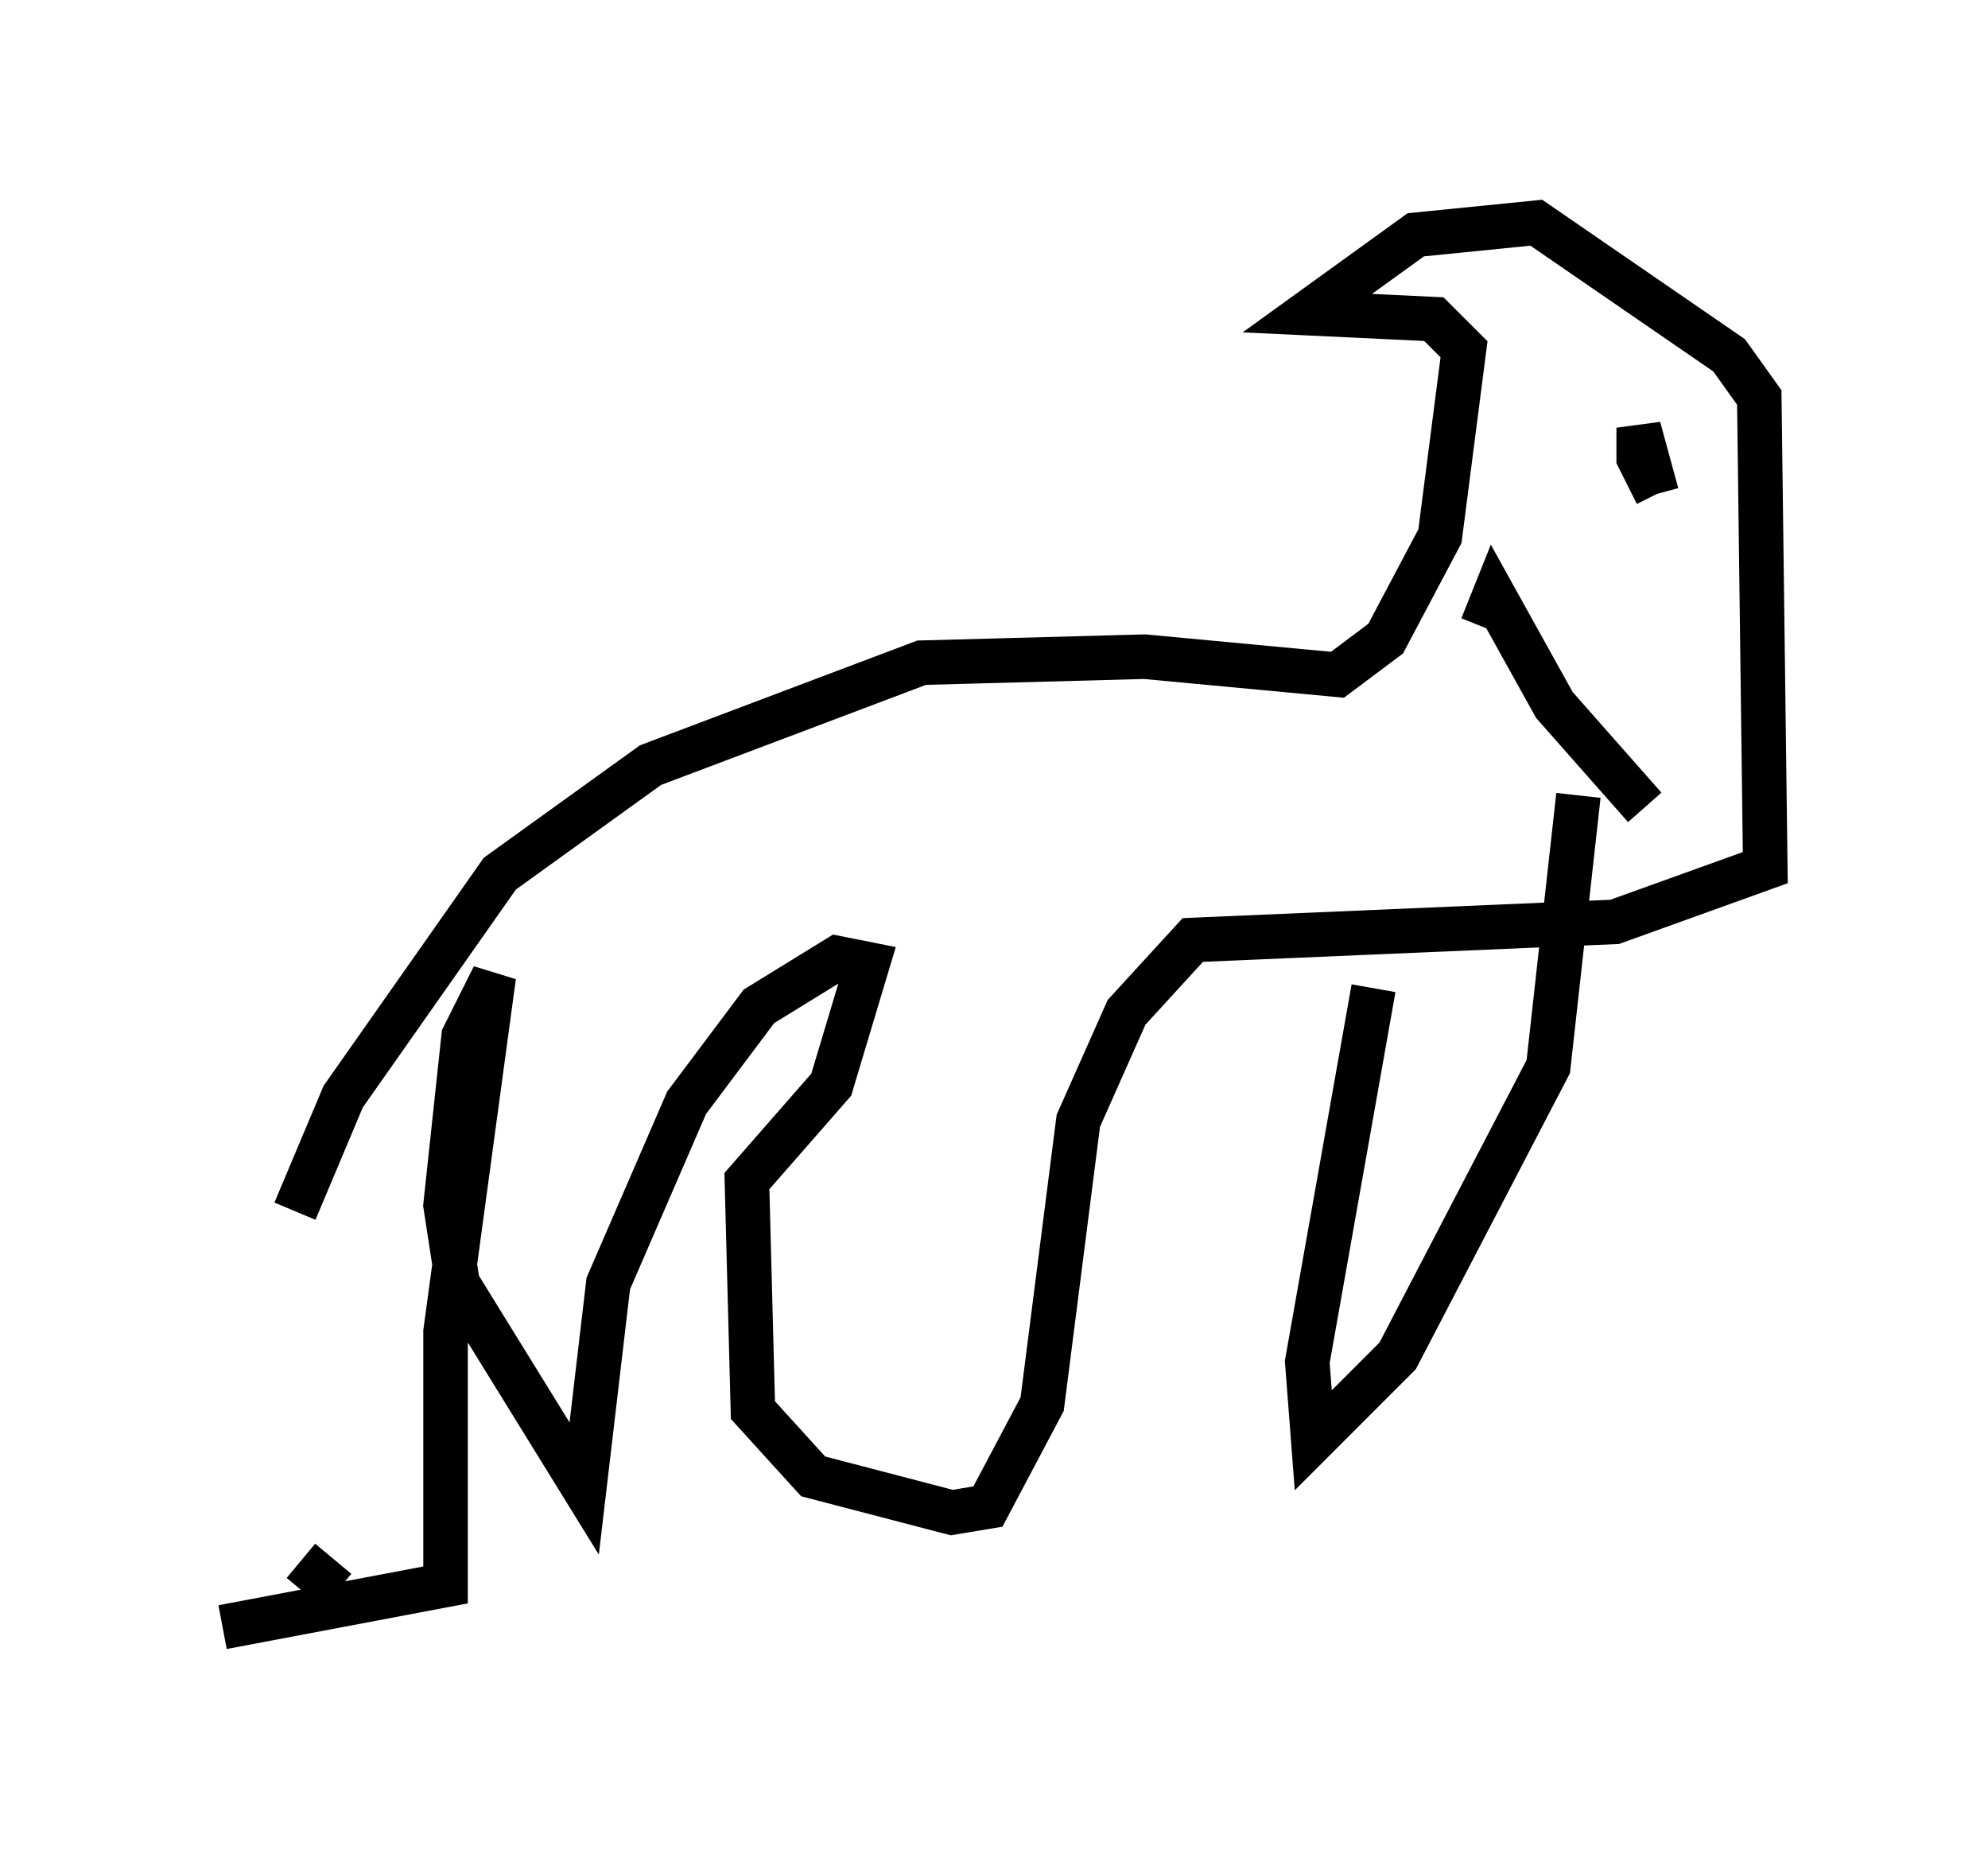 <?xml version="1.0" encoding="utf-8" ?>
<svg baseProfile="full" height="41.529" version="1.1" width="44.641" xmlns="http://www.w3.org/2000/svg" xmlns:ev="http://www.w3.org/2001/xml-events" xmlns:xlink="http://www.w3.org/1999/xlink"><defs /><rect fill="white" height="41.529" width="44.641" x="0" y="0" /><path d="M6.488, 33.552 m0.135, -6.36 l1.083, -2.571 3.518, -5.007 l3.383, -2.436 6.089, -2.3 l5.007, -0.135 4.33, 0.406 l1.083, -0.812 1.218, -2.3 l0.541, -4.195 -0.677, -0.677 l-2.842, -0.135 2.436, -1.759 l2.706, -0.271 4.33, 2.977 l0.677, 0.947 0.135, 10.555 l-3.383, 1.218 -9.472, 0.406 l-1.488, 1.624 -1.083, 2.436 l-0.812, 6.36 -1.218, 2.3 l-0.812, 0.135 -3.112, -0.812 l-1.353, -1.488 -0.135, -5.142 l1.894, -2.165 0.812, -2.706 l-0.677, -0.135 -1.759, 1.083 l-1.624, 2.165 -1.759, 4.059 l-0.541, 4.601 -2.842, -4.601 l-0.271, -1.759 0.406, -3.789 l0.677, -1.353 -1.083, 7.984 l0.0, 5.683 -5.007, 0.947 m2.571, -0.812 l-0.812, -0.677 m24.086, -12.855 l-1.488, 8.39 0.135, 1.759 l1.894, -1.894 3.383, -6.495 l0.677, -6.089 m1.759, -6.766 l-0.406, -0.812 0.0, -0.677 l0.406, 1.488 m-3.924, 2.977 l0.271, -0.677 1.353, 2.436 l2.03, 2.3 " fill="none" stroke="black" stroke-width="1" /></svg>